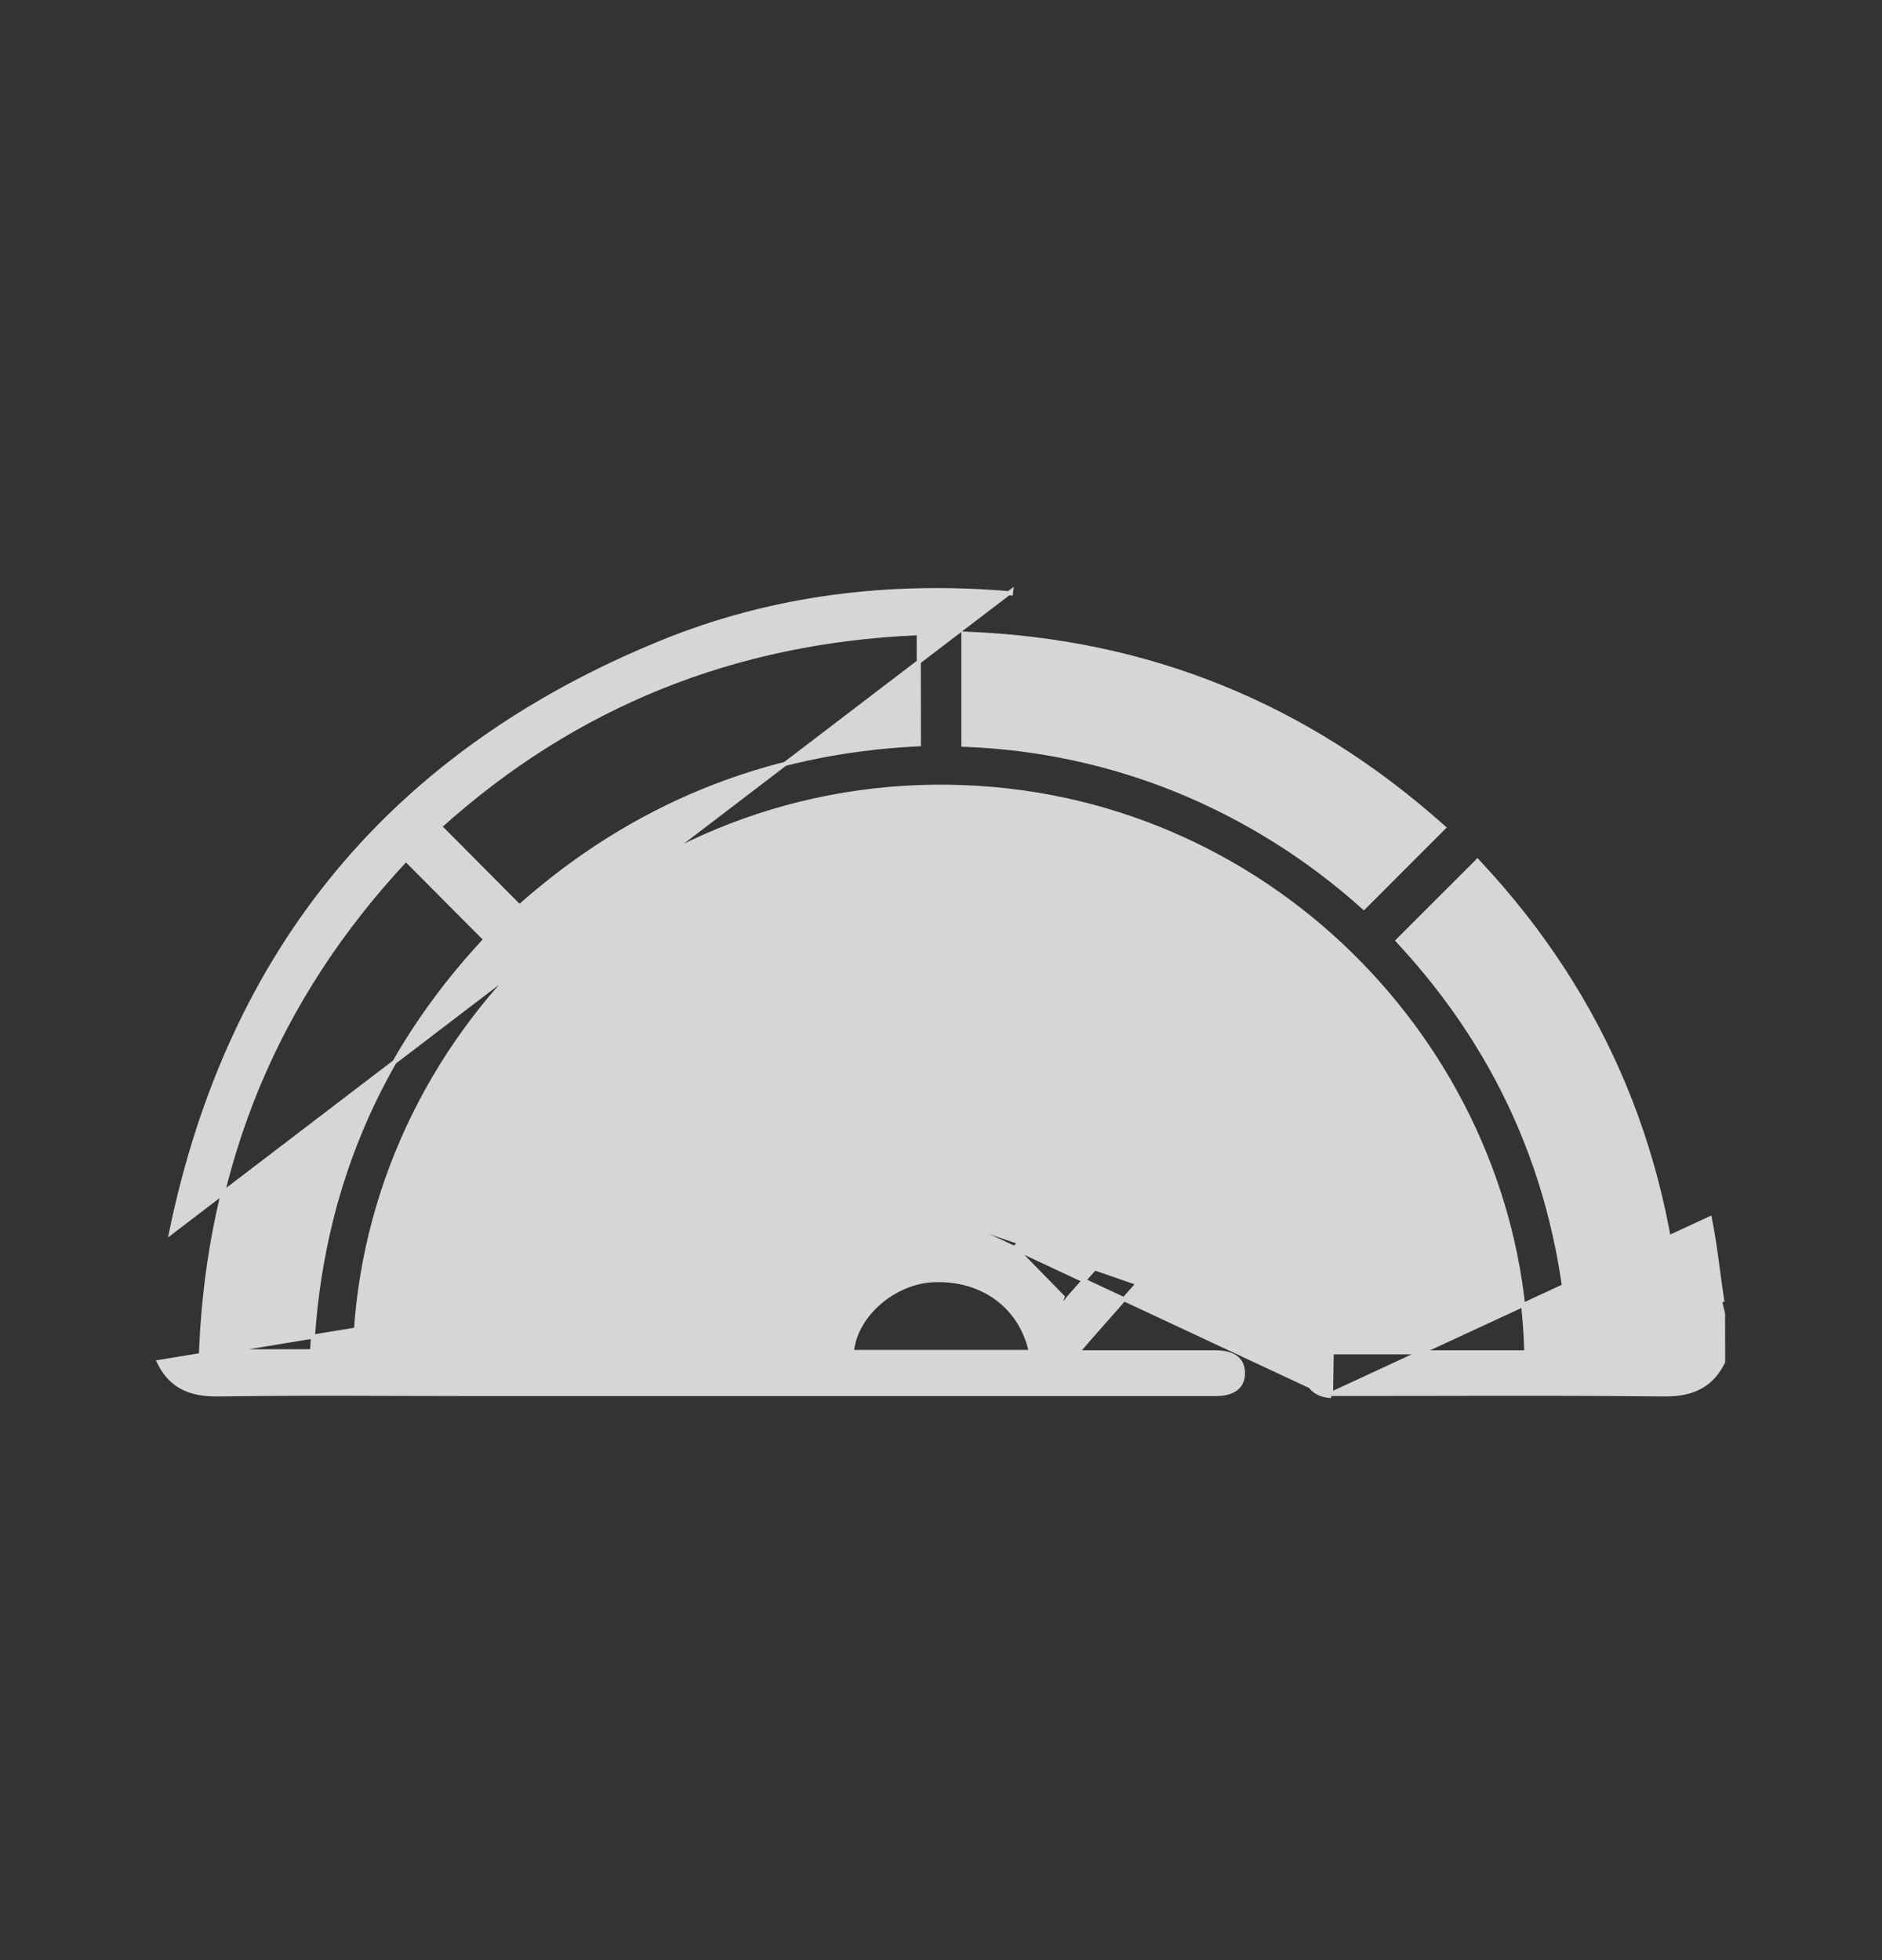 <svg width="24" height="25" viewBox="0 0 24 25" fill="none" xmlns="http://www.w3.org/2000/svg">
<rect x="0" y="0" width="24" height="25" fill="#333333" stroke="none"/>
<g opacity="0.8">
<path d="M12.395 15.664C12.321 15.733 12.226 15.773 12.125 15.779L12.122 15.779L12.122 15.779C11.69 15.755 11.263 15.889 10.922 16.156L10.922 16.156C10.575 16.428 10.374 16.79 10.283 17.215L10.278 17.235H10.257H4.553H4.526L4.527 17.208C4.663 13.221 8.069 9.871 12.303 10.04C16.304 10.2 19.359 13.489 19.463 17.221L19.464 17.248H19.437H19.229H19.224H19.22H19.216H19.211H19.207H19.202H19.198H19.194H19.189H19.185H19.18H19.176H19.172H19.167H19.163H19.159H19.154H19.15H19.145H19.141H19.137H19.132H19.128H19.123H19.119H19.115H19.11H19.106H19.102H19.097H19.093H19.088H19.084H19.08H19.075H19.071H19.067H19.062H19.058H19.053H19.049H19.044H19.04H19.036H19.031H19.027H19.023H19.018H19.014H19.009H19.005H19.001H18.996H18.992H18.988H18.983H18.979H18.974H18.97H18.966H18.961H18.957H18.952H18.948H18.944H18.939H18.935H18.93H18.926H18.922H18.917H18.913H18.909H18.904H18.9H18.895H18.891H18.887H18.882H18.878H18.873H18.869H18.865H18.86H18.856H18.852H18.847H18.843H18.838H18.834H18.83H18.825H18.821H18.817H18.812H18.808H18.803H18.799H18.795H18.79H18.786H18.781H18.777H18.773H18.768H18.764H18.759H18.755H18.751H18.746H18.742H18.738H18.733H18.729H18.724H18.72H18.716H18.711H18.707H18.703H18.698H18.694H18.689H18.685H18.681H18.676H18.672H18.667H18.663H18.659H18.654H18.65H18.645H18.641H18.637H18.632H18.628H18.624H18.619H18.615H18.61H18.606H18.602H18.597H18.593H18.588H18.584H18.58H18.575H18.571H18.567H18.562H18.558H18.553H18.549H18.545H18.54H18.536H18.532H18.527H18.523H18.518H18.514H18.509H18.505H18.501H18.496H18.492H18.488H18.483H18.479H18.474H18.47H18.466H18.461H18.457H18.453H18.448H18.444H18.439H18.435H18.431H18.426H18.422H18.417H18.413H18.409H18.404H18.4H18.395H18.391H18.387H18.382H18.378H18.374H18.369H18.365H18.36H18.356H18.352H18.347H18.343H18.338H18.334H18.33H18.325H18.321H18.317H18.312H18.308H18.303H18.299H18.295H18.29H18.286H18.282H18.277H18.273H18.268H18.264H18.26H18.255H18.251H18.246H18.242H18.238H18.233H18.229H18.224H18.22H18.216H18.211H18.207H18.203H18.198H18.194H18.189H18.185H18.181H18.176H18.172H18.168H18.163H18.159H18.154H18.15H18.146H18.141H18.137H18.132H18.128H18.124H18.119H18.115H18.11H18.106H18.102H18.097H18.093H18.088H18.084H18.08H18.075H18.071H18.067H18.062H18.058H18.053H18.049H18.045H18.04H18.036H18.032H18.027H18.023H18.018H18.014H18.01H18.005H18.001H17.997H17.992H17.988H17.983H17.979H17.974H17.97H17.966H17.961H17.957H17.953H17.948H17.944H17.939H17.935H17.931H17.926H17.922H17.918H17.913H17.909H17.904H17.9H17.896H17.891H17.887H17.882H17.878H17.874H17.869H17.865H17.86H17.856H17.852H17.847H17.843H17.839H17.834H17.83H17.825H17.821H17.817H17.812H17.808H17.803H17.799H17.795H17.79H17.786H17.782H17.777H17.773H17.768H17.764H17.76H17.755H17.751H17.747H17.742H17.738H17.733H17.729H17.725H17.72H17.716H17.711H17.707H17.703H17.698H17.694H17.689H17.685H17.681H17.676H17.672H17.668H17.663H17.659H17.654H17.65H17.646H17.641H17.637H17.633H17.628H17.624H17.619H17.615H17.611H17.606H17.602H17.597H17.593H17.589H17.584H17.58H17.576H17.571H17.567H17.562H17.558H17.553H17.549H17.545H17.54H17.536H17.532H17.527H17.523H17.518H17.514H17.51H17.505H17.501H17.497H17.492H17.488H17.483H17.479H17.475H17.47H17.466H17.462H17.457H17.453H17.448H17.444H17.439H17.435H17.431H17.426H17.422H17.418H17.413H17.409H17.404H17.4H17.396H17.391H17.387H17.383H17.378H17.374H17.369H17.365H17.361H17.356H17.352H17.347H17.343H17.339H17.334H17.33H17.326H17.321H17.317H17.312H17.308H17.304H17.299H17.295H17.29H17.286H17.282H17.277H17.273H17.268H17.264H17.26H17.255H17.251H17.247H17.242H17.238H17.233H17.229H17.225H17.22H17.216H17.212H17.207H17.203H17.198H17.194H17.19H17.185H17.181H17.176H17.172H17.168H17.163H17.159H17.154H17.15H17.146H17.141H17.137H17.133H17.128H17.124H17.119H17.115H17.111H17.106H17.102H17.098H17.093H17.089H17.084H17.08H17.076H17.071H17.067H17.062H17.058H17.054H17.049H17.045H17.041H17.036H17.032H17.027H17.023H17.018H17.014H17.01H17.005H17.001H16.997H16.992H16.988L16.983 17.248L16.983 17.248M12.395 15.664L16.974 17.805C16.783 17.798 16.652 17.676 16.655 17.509C16.659 17.341 16.789 17.223 16.983 17.222V17.248M12.395 15.664C13.399 14.785 14.401 13.904 15.4 13.02L15.4 13.02C15.517 12.912 15.664 12.844 15.821 12.823C15.978 12.803 16.137 12.831 16.277 12.905C16.427 12.985 16.54 13.088 16.61 13.212C16.681 13.336 16.71 13.481 16.689 13.645C16.66 13.831 16.58 14.005 16.458 14.148C15.833 14.873 15.2 15.591 14.566 16.308C14.355 16.547 14.145 16.785 13.934 17.024L13.954 17.041L13.934 17.024C13.914 17.047 13.893 17.072 13.868 17.1C13.843 17.13 13.814 17.163 13.778 17.205L13.74 17.248H13.798H15.499C15.619 17.248 15.707 17.273 15.764 17.317C15.82 17.36 15.85 17.424 15.851 17.512C15.851 17.6 15.821 17.665 15.765 17.709C15.708 17.754 15.621 17.78 15.501 17.78H5.933C5.634 17.78 5.335 17.779 5.035 17.778C4.287 17.776 3.538 17.773 2.789 17.785L2.789 17.785C2.609 17.788 2.457 17.763 2.33 17.698C2.205 17.634 2.104 17.53 2.026 17.371L12.395 15.664ZM16.983 17.248C16.891 17.249 16.817 17.277 16.765 17.323C16.713 17.368 16.683 17.433 16.682 17.509C16.679 17.659 16.795 17.772 16.974 17.779M16.983 17.248L16.974 17.779M16.974 17.779H16.974H16.974H16.975H16.975H16.975H16.975H16.976H16.976H16.976H16.977H16.977H16.977H16.977H16.978H16.978H16.978H16.978H16.979H16.979H16.979H16.979H16.98H16.98H16.98H16.98H16.981H16.981H16.981H16.982H16.982H16.982H16.982H16.983H16.983H16.983H16.983H16.984H16.984H16.984H16.985H16.985H16.985H16.985H16.985H16.986H16.986H16.986H16.987H16.987H16.987H16.987H16.988H16.988H16.988H16.988H16.989H16.989H16.989H16.989H16.99H16.99H16.99H16.991H16.991H16.991H16.991H16.992H16.992H16.992H16.992H16.993H16.993H16.993H16.994H16.994H16.994H16.994H16.995H16.995H16.995H16.995H16.996H16.996H16.996H16.996H16.997H16.997H16.997H16.997H16.998H16.998H16.998H16.999H16.999H16.999H16.999H17H17H17H17H17.001H17.001H17.001H17.002H17.002H17.002H17.002H17.003H17.003H17.003H17.003H17.004H17.004H17.004H17.004H17.005H17.005H17.005H17.006H17.006H17.006H17.006H17.007H17.007H17.007H17.007H17.008H17.008H17.008H17.008H17.009H17.009H17.009H17.009H17.01H17.01H17.01H17.011H17.011H17.011H17.011H17.012H17.012H17.012H17.012H17.013H17.013H17.013H17.014H17.014H17.014H17.014H17.015H17.015H17.015H17.015H17.016H17.016H17.016H17.016H17.017H17.017H17.017H17.017H17.018H17.018H17.018H17.019H17.019H17.019H17.019H17.02H17.02H17.02H17.02H17.021H17.021H17.021H17.021H17.022H17.022H17.022H17.023H17.023H17.023H17.023H17.024H17.024H17.024H17.024H17.025H17.025H17.025H17.026H17.026H17.026H17.026H17.027H17.027H17.027H17.027H17.028H17.028H17.028H17.028H17.029H17.029H17.029H17.029H17.03H17.03H17.03H17.031H17.031H17.031H17.031H17.032H17.032H17.032H17.032H17.033H17.033H17.033H17.034H17.034H17.034H17.034H17.035H17.035H17.035H17.035H17.036H17.036H17.036H17.037H17.037H17.037H17.037H17.038H17.038H17.038H17.038H17.039H17.039H17.039H17.039H17.04H17.04H17.04H17.041H17.041H17.041H17.041H17.041H17.042H17.042H17.042H17.043H17.043H17.043H17.043H17.044H17.044H17.044H17.044H17.045H17.045H17.045H17.046H17.046H17.046H17.046H17.047H17.047H17.047H17.047H17.048H17.048H17.048H17.049H17.049H17.049H17.049H17.049H17.05H17.05H17.05H17.051H17.051H17.051H17.051H17.052H17.052H17.052H17.052H17.053H17.053H17.053H17.053H17.054H17.054H17.054H17.055H17.055H17.055H17.055H17.056H17.056H17.056H17.056H17.057H17.057H17.057H17.058H17.058H17.058H17.058H17.059H17.059H17.059H17.059H17.06H17.06H17.06H17.061H17.061H17.061H17.061H17.062H17.062H17.062H17.062H17.063H17.063H17.063H17.063H17.064H17.064H17.064H17.064H17.065H17.065H17.065H17.066H17.066H17.066H17.066H17.067H17.067H17.067H17.067H17.068H17.068H17.068H17.069H17.069H17.069H17.069H17.07H17.07H17.07H17.07H17.071H17.071H17.071H17.071H17.072H17.072H17.072H17.073H17.073H17.073H17.073H17.074H17.074H17.074H17.074H17.075H17.075H17.075H17.075H17.076H17.076H17.076H17.076H17.077H17.077H17.077H17.078H17.078H17.078H17.078H17.079H17.079H17.079H17.079H17.08H17.08H17.08H17.081H17.081H17.081H17.081H17.082H17.082H17.082H17.082H17.083H17.083H17.083H17.083H17.084H17.084H17.084H17.084H17.085H17.085H17.085H17.086H17.086H17.086H17.086H17.087H17.087H17.087H17.087H17.088H17.088H17.088H17.088H17.089H17.089H17.089H17.09H17.09H17.09H17.09H17.091H17.091H17.091H17.091H17.092H17.092H17.092H17.093H17.093H17.093H17.093H17.093H17.094H17.094H17.094H17.095H17.095H17.095H17.095H17.096H17.096H17.096H17.096H17.097H17.097H17.097H17.098H17.098H17.098H17.098H17.099H17.099H17.099H17.099H17.1H17.1H17.1H17.101H17.101H17.101H17.101H17.102H17.102H17.102H17.102H17.103H17.103H17.103H17.103H17.104H17.104H17.104H17.104H17.105H17.105H17.105H17.105H17.106H17.106H17.106H17.107H17.107H17.107H17.107H17.108H17.108H17.108H17.108H17.109H17.109H17.109H17.11H17.11H17.11C17.488 17.779 17.867 17.779 18.246 17.778C19.234 17.776 20.223 17.774 21.211 17.785C21.391 17.787 21.544 17.762 21.67 17.696C21.795 17.632 21.896 17.529 21.974 17.37L21.973 16.754C21.97 16.739 21.965 16.723 21.961 16.706C21.951 16.667 21.941 16.626 21.935 16.586C21.935 16.586 21.935 16.586 21.935 16.586L21.961 16.582C21.944 16.467 21.928 16.352 21.913 16.237C21.882 16.003 21.851 15.77 21.805 15.54L16.974 17.779ZM16.134 13.685C16.152 13.648 16.159 13.607 16.155 13.567C16.151 13.526 16.136 13.488 16.112 13.455C16.087 13.423 16.055 13.398 16.017 13.383C15.979 13.367 15.938 13.363 15.898 13.37L15.898 13.37L15.895 13.37C15.811 13.394 15.735 13.438 15.672 13.499C15.017 14.072 14.364 14.648 13.713 15.224C13.526 15.39 13.339 15.556 13.177 15.7C13.097 15.771 13.023 15.837 12.958 15.895L12.937 15.913L12.957 15.933L13.551 16.541L13.529 16.602L13.576 16.624C13.589 16.603 13.603 16.582 13.618 16.563C14.43 15.642 15.242 14.722 16.055 13.803C16.087 13.768 16.114 13.728 16.134 13.685ZM16.134 13.685C16.134 13.685 16.134 13.685 16.134 13.685L16.111 13.673L16.134 13.684C16.134 13.684 16.134 13.684 16.134 13.685ZM12.975 15.914L12.994 15.896L12.995 15.897C12.988 15.903 12.982 15.909 12.975 15.914ZM12.975 15.914L12.993 15.934C12.993 15.934 12.993 15.933 12.994 15.933L12.975 15.914ZM2.182 15.72C2.927 12.103 5.018 9.59 8.429 8.196L8.429 8.196C9.854 7.613 11.357 7.435 12.892 7.568L12.895 7.542L2.182 15.72ZM5.196 10.982L5.177 10.963L5.158 10.982C3.523 12.74 2.668 14.811 2.565 17.207L2.564 17.234H2.591H3.955H3.98L3.981 17.209C4.085 15.194 4.822 13.457 6.173 12.001L6.19 11.982L6.173 11.964L5.196 10.982ZM20.022 17.208L20.024 17.233H20.049H21.413H21.441L21.439 17.206C21.33 14.804 20.476 12.73 18.859 11.001L18.841 10.981L18.822 11.001L17.843 11.979L17.825 11.997L17.842 12.016C19.186 13.467 19.917 15.201 20.022 17.208ZM18.392 10.575L18.412 10.555L18.391 10.537C16.655 8.991 14.637 8.17 12.312 8.082L12.285 8.081V8.108V9.474V9.499L12.31 9.5C13.244 9.535 14.165 9.734 15.03 10.088C15.889 10.442 16.682 10.94 17.373 11.559L17.392 11.576L17.409 11.559L18.392 10.575ZM11.716 8.104L11.716 8.076L11.688 8.077C9.356 8.179 7.336 8.994 5.63 10.523L5.61 10.541L5.629 10.561L6.607 11.545L6.624 11.562L6.643 11.546C8.075 10.28 9.761 9.59 11.693 9.494L11.718 9.493L11.718 9.468L11.716 8.104ZM13.112 17.243H13.146L13.138 17.211C13.001 16.64 12.5 16.295 11.89 16.329C11.643 16.343 11.402 16.452 11.215 16.613C11.029 16.774 10.895 16.988 10.867 17.214L10.864 17.243H10.893H13.112Z" fill="white" stroke="white" stroke-width="0.052"/>
</g>
</svg>
